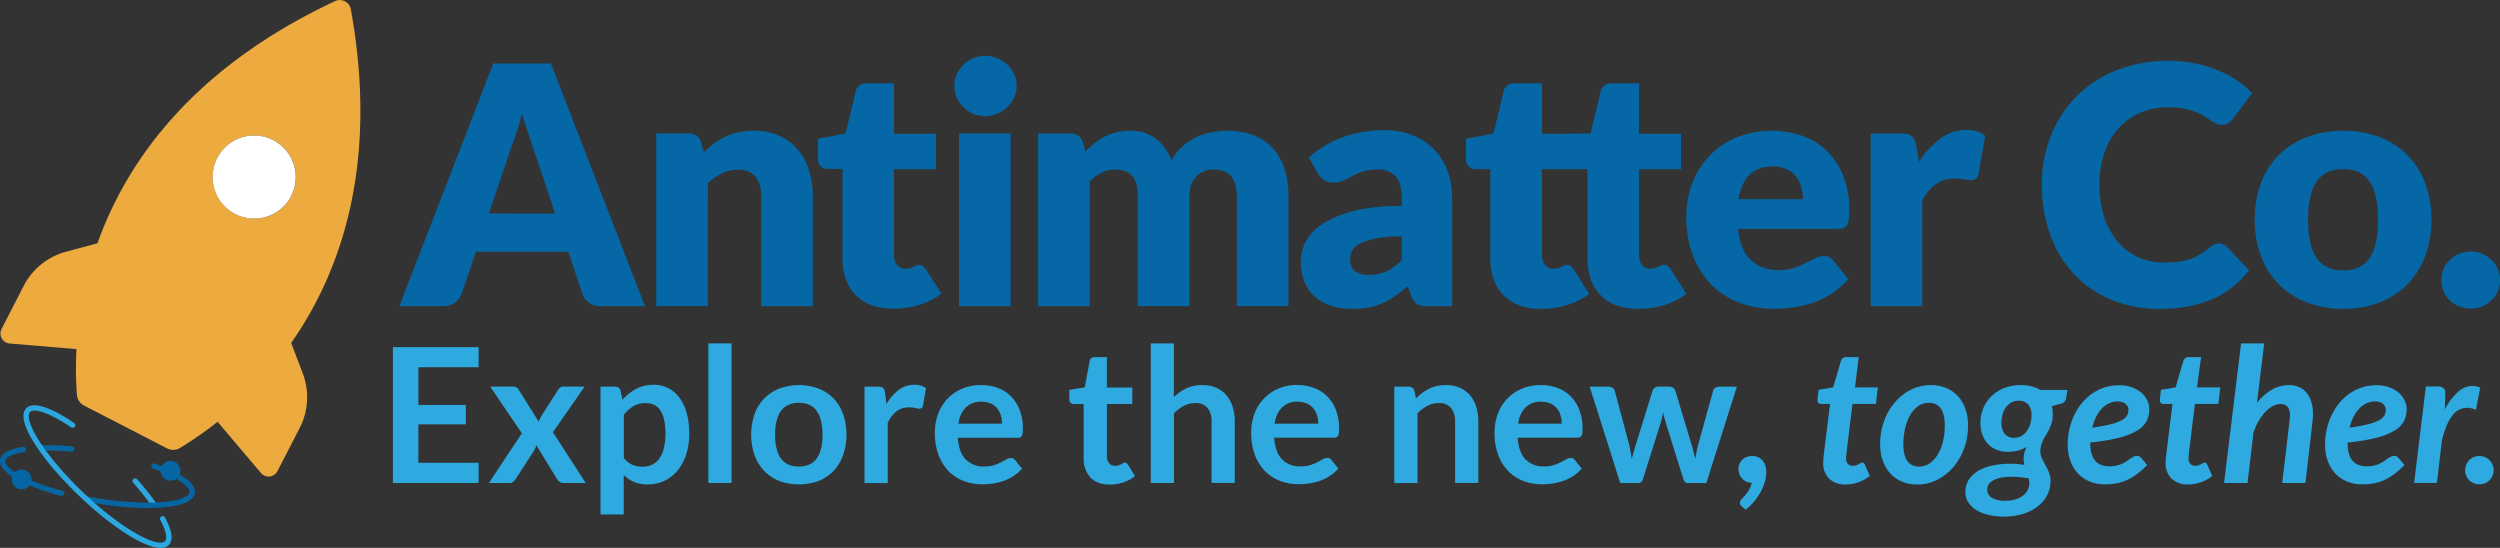 <?xml version="1.0" encoding="UTF-8"?> <svg xmlns="http://www.w3.org/2000/svg" id="Layer_1" data-name="Layer 1" viewBox="0 0 1000 219.16"><rect x="0" y="0" width="1000" height="219.16" fill="#333333" stroke="none"/><defs><style>.cls-1{fill:#0567a5;}.cls-2{fill:#2faae1;}.cls-3{fill:#2ca8e0;}.cls-4{fill:#0566a3;}.cls-5{fill:#edaa3e;}.cls-6{fill:#fff;}</style></defs><title>AntimatterCo-Lockup-Horizontal-Primary</title><path class="cls-1" d="M197.31,25.39l-37.59,97.09h17.59a7.7,7.7,0,0,0,7.33-4.86l5.74-16.93h36.91L233,117.62a7.06,7.06,0,0,0,2.64,3.5,8,8,0,0,0,4.83,1.36H258L220.36,25.39Zm-1.74,60,8.93-26.45q1-2.53,2.13-6t2.2-7.53c.76,2.67,1.53,5.14,2.3,7.43l2,6,8.93,26.58Z"></path><path class="cls-1" d="M319.05,59.74a20.82,20.82,0,0,0-7.36-5.46,24.19,24.19,0,0,0-10-2,28.3,28.3,0,0,0-6.16.63,27.15,27.15,0,0,0-5.27,1.74,23.81,23.81,0,0,0-4.56,2.7,49.46,49.46,0,0,0-4.13,3.46l-1.2-4a4.67,4.67,0,0,0-1.84-2.6,5.73,5.73,0,0,0-3.23-.86H262.48v69.1h20.66V73.24a24.75,24.75,0,0,1,5.73-3.94,14.46,14.46,0,0,1,6.39-1.46q4.53,0,6.87,2.83t2.33,7.9v43.91h20.66V78.57a34.6,34.6,0,0,0-1.53-10.5A23.71,23.71,0,0,0,319.05,59.74Z"></path><path class="cls-1" d="M369.1,106.39a2.41,2.41,0,0,0-1.5-.43,2.69,2.69,0,0,0-1.17.23c-.33.15-.69.33-1.06.53a7.34,7.34,0,0,1-1.34.53,6.39,6.39,0,0,1-1.89.24,3.93,3.93,0,0,1-3.37-1.57,6.42,6.42,0,0,1-1.17-4V67.64h16.8V53.51H357.6V33.32H346.81q-3.74,0-4.53,3.2l-4.07,16.86-11,2.13v8.06a3.89,3.89,0,0,0,1.13,3,4,4,0,0,0,2.73,1H337v35.72a24.63,24.63,0,0,0,1.33,8.33,16.82,16.82,0,0,0,10.23,10.43,24.47,24.47,0,0,0,8.69,1.43,35.7,35.7,0,0,0,10.33-1.5,28.59,28.59,0,0,0,9-4.5l-6.27-9.8A5.14,5.14,0,0,0,369.1,106.39Z"></path><path class="cls-1" d="M402.92,25.86a12.64,12.64,0,0,0-4-2.6,13,13,0,0,0-4.9-.94,12,12,0,0,0-4.73.94,12.49,12.49,0,0,0-6.57,6.46,11.7,11.7,0,0,0-1,4.73,11.26,11.26,0,0,0,1,4.63,12.1,12.1,0,0,0,2.67,3.8,13.11,13.11,0,0,0,3.9,2.6,11.5,11.5,0,0,0,4.73,1,12.46,12.46,0,0,0,4.9-1,13.36,13.36,0,0,0,4-2.6,12.28,12.28,0,0,0,2.73-3.8,10.83,10.83,0,0,0,1-4.63,11.24,11.24,0,0,0-1-4.73A12.66,12.66,0,0,0,402.92,25.86Z"></path><rect class="cls-1" x="383.59" y="53.38" width="20.66" height="69.1"></rect><path class="cls-1" d="M509.05,59.21a19.94,19.94,0,0,0-7.7-5.13,29.11,29.11,0,0,0-10.52-1.77,31.45,31.45,0,0,0-6.44.67A26.33,26.33,0,0,0,478.26,55a22.86,22.86,0,0,0-5.39,3.67,20.48,20.48,0,0,0-4.24,5.46,20.08,20.08,0,0,0-6.23-8.63A16.23,16.23,0,0,0,452,52.31a21.65,21.65,0,0,0-10.16,2.37,22.93,22.93,0,0,0-4,2.6,38.2,38.2,0,0,0-3.6,3.29l-1.13-3.73a4.67,4.67,0,0,0-1.84-2.6,5.73,5.73,0,0,0-3.23-.86H415.26v69.1h20.66v-50a19.42,19.42,0,0,1,4.69-3.4,11.65,11.65,0,0,1,5.3-1.26q4.53,0,6.87,2.4c1.55,1.6,2.33,4.37,2.33,8.33v43.91h20.66V78.57c0-3.47.92-6.12,2.76-8a9.45,9.45,0,0,1,7-2.76q9.19,0,9.2,10.73v43.91h20.66V78.57a35.62,35.62,0,0,0-1.6-11.1A22.15,22.15,0,0,0,509.05,59.21Z"></path><path class="cls-1" d="M573.6,59.74a24.26,24.26,0,0,0-8.53-5.66,29.85,29.85,0,0,0-11.3-2,48.7,48.7,0,0,0-16.36,2.7A42.14,42.14,0,0,0,523.52,63l3.73,6.47A7.62,7.62,0,0,0,529.62,72a6.24,6.24,0,0,0,3.63,1,9.85,9.85,0,0,0,4.13-.8c1.16-.54,2.34-1.14,3.57-1.8a26.39,26.39,0,0,1,4.16-1.8,18.6,18.6,0,0,1,6-.8,9.19,9.19,0,0,1,7.1,2.72q2.49,2.73,2.49,8.85v3q-11.85,0-19.65,2.14a40.85,40.85,0,0,0-12.4,5.31,18.67,18.67,0,0,0-6.46,7.05,17.33,17.33,0,0,0-1.87,7.56,21.54,21.54,0,0,0,1.47,8.25,15.94,15.94,0,0,0,4.16,6,17.92,17.92,0,0,0,6.57,3.64,27.89,27.89,0,0,0,8.59,1.24,33.36,33.36,0,0,0,6.43-.57,24.42,24.42,0,0,0,5.47-1.73,31.93,31.93,0,0,0,5-2.83q2.4-1.67,5-3.87l1.47,3.8a6.09,6.09,0,0,0,2.49,3.33,9.61,9.61,0,0,0,4.44.8h9.46V79.3A30.89,30.89,0,0,0,579,68.37,24.73,24.73,0,0,0,573.6,59.74ZM560.7,104a21.33,21.33,0,0,1-6.06,4.53,16.44,16.44,0,0,1-7,1.4,9.31,9.31,0,0,1-5.66-1.45q-1.93-1.44-1.93-5a6.56,6.56,0,0,1,.9-3.36,7.6,7.6,0,0,1,3.23-2.75,24.43,24.43,0,0,1,6.33-2,52.74,52.74,0,0,1,10.19-.81Z"></path><path class="cls-1" d="M667.11,106.39a2.37,2.37,0,0,0-1.5-.43,2.64,2.64,0,0,0-1.16.23c-.34.15-.69.33-1.07.53a7.22,7.22,0,0,1-1.33.53,6.46,6.46,0,0,1-1.9.24,3.93,3.93,0,0,1-3.37-1.57,6.48,6.48,0,0,1-1.16-4V67.64h16.79V53.51H655.62V33.32h-10.8c-2.49,0-4,1.07-4.53,3.2l-4.06,16.86-11,.13h-8.42V33.32H606q-3.74,0-4.53,3.2l-4.07,16.86-11,2.13v8.06a3.73,3.73,0,0,0,3.87,4.07h5.86v35.72a24.63,24.63,0,0,0,1.34,8.33,16.82,16.82,0,0,0,10.23,10.43,24.43,24.43,0,0,0,8.69,1.43,35.7,35.7,0,0,0,10.33-1.5,28.59,28.59,0,0,0,9-4.5l-6.27-9.8a5.53,5.53,0,0,0-1.16-1.36,2.41,2.41,0,0,0-1.5-.43,2.69,2.69,0,0,0-1.17.23c-.33.15-.69.33-1.06.53a7.34,7.34,0,0,1-1.34.53,6.42,6.42,0,0,1-1.9.24,3.93,3.93,0,0,1-3.36-1.57,6.42,6.42,0,0,1-1.17-4V67.64H635v35.72a24.63,24.63,0,0,0,1.33,8.33,16.82,16.82,0,0,0,10.23,10.43,24.49,24.49,0,0,0,8.7,1.43,35.75,35.75,0,0,0,10.33-1.5,28.43,28.43,0,0,0,9-4.5l-6.26-9.8A5.34,5.34,0,0,0,667.11,106.39Z"></path><path class="cls-1" d="M731,60.64a27.41,27.41,0,0,0-9.8-6.2,38.26,38.26,0,0,0-26.78.6A31.93,31.93,0,0,0,676.91,73.3a36.44,36.44,0,0,0-2.37,13.13,43.42,43.42,0,0,0,2.77,16.13,33.05,33.05,0,0,0,7.53,11.59,31.27,31.27,0,0,0,11.13,7,38.71,38.71,0,0,0,13.63,2.37,59.17,59.17,0,0,0,7.43-.5,41.53,41.53,0,0,0,7.79-1.8,36.26,36.26,0,0,0,7.6-3.6,31,31,0,0,0,6.9-6l-6-7.4a4.28,4.28,0,0,0-3.73-1.8,7.71,7.71,0,0,0-3.57.87c-1.13.57-2.38,1.22-3.73,1.93a32,32,0,0,1-4.63,1.93,19.61,19.61,0,0,1-6.2.87,15.64,15.64,0,0,1-11-3.9q-4.28-3.9-5.27-12.56h39.85a6.53,6.53,0,0,0,2.3-.34,2.77,2.77,0,0,0,1.43-1.19,6.08,6.08,0,0,0,.74-2.34,29.65,29.65,0,0,0,.2-3.8,36.66,36.66,0,0,0-2.3-13.36A28.43,28.43,0,0,0,731,60.64Zm-35.62,19q1.07-6.33,4.4-9.69t9.26-3.37a12.85,12.85,0,0,1,5.67,1.14,10.44,10.44,0,0,1,3.76,3,11.5,11.5,0,0,1,2.07,4.17,18.25,18.25,0,0,1,.63,4.79Z"></path><path class="cls-1" d="M776.17,55.44a33.83,33.83,0,0,0-8.53,9.27l-1.14-6.47a13.06,13.06,0,0,0-.63-2.26,3.46,3.46,0,0,0-1.07-1.5,4.44,4.44,0,0,0-1.73-.84,10.85,10.85,0,0,0-2.56-.26H748.25v69.1H768.9V80.1q4.67-8.66,12.8-8.66a20.62,20.62,0,0,1,3.86.3,14.12,14.12,0,0,0,2.67.3,3.58,3.58,0,0,0,2.13-.57,3,3,0,0,0,1.07-2l2.66-15.19A11.89,11.89,0,0,0,786.5,52,17.35,17.35,0,0,0,776.17,55.44Z"></path><path class="cls-1" d="M847.5,51.28a24.57,24.57,0,0,1,8.7-6.2,28.19,28.19,0,0,1,11.19-2.16,31.11,31.11,0,0,1,6.17.53,27.65,27.65,0,0,1,4.59,1.3,20,20,0,0,1,3.4,1.66l2.64,1.67a25.11,25.11,0,0,0,2.26,1.3,5,5,0,0,0,2.27.53,4.52,4.52,0,0,0,2.8-.76,10,10,0,0,0,1.73-1.7l7.59-10.2A37.1,37.1,0,0,0,894.58,32,41.92,41.92,0,0,0,886.85,28a49.47,49.47,0,0,0-9-2.67,52.72,52.72,0,0,0-10.29-1A56,56,0,0,0,846.93,28a46,46,0,0,0-26.45,26,52.09,52.09,0,0,0-3.73,20A58.22,58.22,0,0,0,820,93.66a45.82,45.82,0,0,0,9.37,15.73,42.77,42.77,0,0,0,14.86,10.39,49.75,49.75,0,0,0,19.82,3.77q12.06,0,20.89-3.9a37.06,37.06,0,0,0,14.7-11.56l-8.93-9.4a4.3,4.3,0,0,0-1.54-1,4.49,4.49,0,0,0-3.53.13,8,8,0,0,0-1.73,1.1,27.33,27.33,0,0,1-4,2.9,21.46,21.46,0,0,1-4.13,1.9,23,23,0,0,1-4.7,1,47.63,47.63,0,0,1-5.59.3,24.52,24.52,0,0,1-10-2.06,23.51,23.51,0,0,1-8.16-6,29.13,29.13,0,0,1-5.53-9.77,39.8,39.8,0,0,1-2-13.26,38.17,38.17,0,0,1,2-12.86A28.69,28.69,0,0,1,847.5,51.28Z"></path><path class="cls-1" d="M962.78,61.84a31.34,31.34,0,0,0-11.09-7.06,39.8,39.8,0,0,0-14.33-2.47,40.22,40.22,0,0,0-14.42,2.47,32,32,0,0,0-11.2,7.06A31.46,31.46,0,0,0,904.48,73a40.31,40.31,0,0,0-2.57,14.76,41,41,0,0,0,2.57,14.9,31.6,31.6,0,0,0,7.26,11.26,32.14,32.14,0,0,0,11.2,7.13,40,40,0,0,0,14.42,2.5,39.59,39.59,0,0,0,14.33-2.5,31.5,31.5,0,0,0,11.09-7.13,32,32,0,0,0,7.2-11.26,41,41,0,0,0,2.57-14.9A40.31,40.31,0,0,0,970,73,31.87,31.87,0,0,0,962.78,61.84Zm-14.92,41.35c-2.25,3.35-5.74,5-10.5,5s-8.46-1.68-10.73-5-3.39-8.45-3.39-15.29,1.13-11.93,3.39-15.26,5.85-5,10.73-5,8.25,1.66,10.5,5,3.36,8.42,3.36,15.26S950.1,99.84,947.86,103.19Z"></path><path class="cls-1" d="M999.1,107.55a11,11,0,0,0-2.5-3.59,12,12,0,0,0-3.73-2.44,11.68,11.68,0,0,0-4.6-.9,11.84,11.84,0,0,0-4.66.9,11.63,11.63,0,0,0-3.7,2.44,11.23,11.23,0,0,0-2.47,3.59,11.09,11.09,0,0,0-.9,4.47,11.3,11.3,0,0,0,.9,4.5,11.08,11.08,0,0,0,2.47,3.63,11.36,11.36,0,0,0,3.7,2.4,12.19,12.19,0,0,0,4.66.86,12,12,0,0,0,4.6-.86,11.71,11.71,0,0,0,3.73-2.4,10.86,10.86,0,0,0,2.5-3.63,11.3,11.3,0,0,0,.9-4.5A11.09,11.09,0,0,0,999.1,107.55Z"></path><polygon class="cls-2" points="157.17 193.19 191.44 193.19 191.44 185.11 167.35 185.11 167.35 169.74 186.33 169.74 186.33 161.97 167.35 161.97 167.35 146.9 191.44 146.9 191.44 138.86 157.17 138.86 157.17 193.19"></polygon><path class="cls-2" d="M233.86,154.64h-8.53a2,2,0,0,0-1.2.34,3.39,3.39,0,0,0-.94,1.05l-6.5,10.14a9.57,9.57,0,0,0-.7,1.28,11,11,0,0,0-.47,1.28l-8.08-12.89a2.49,2.49,0,0,0-.86-.92,3.1,3.1,0,0,0-1.5-.28h-9l12.67,18.67-13.19,19.88h8.3a2.2,2.2,0,0,0,1.51-.54,6.64,6.64,0,0,0,1-1.19l7.21-11.16a7.06,7.06,0,0,0,.94-2.25l8.19,13.41a5.21,5.21,0,0,0,1,1.21,2.43,2.43,0,0,0,1.63.52h8.95L221.16,172.9Z"></path><path class="cls-2" d="M271.76,159.05a13.09,13.09,0,0,0-4.51-3.81,12.62,12.62,0,0,0-5.77-1.32,14.53,14.53,0,0,0-7.08,1.66A19.46,19.46,0,0,0,249,159.9l-.75-3.57a1.94,1.94,0,0,0-.83-1.28,2.81,2.81,0,0,0-1.54-.41h-5.67v51.14h9.28V190a13.37,13.37,0,0,0,4.08,2.76,13.82,13.82,0,0,0,5.54,1,15.14,15.14,0,0,0,6.86-1.53,15.33,15.33,0,0,0,5.22-4.22,19.79,19.79,0,0,0,3.33-6.39,26.64,26.64,0,0,0,1.16-8,30.93,30.93,0,0,0-1-8.39A18.42,18.42,0,0,0,271.76,159.05Zm-6.26,20.37a12,12,0,0,1-1.82,4.08,7.42,7.42,0,0,1-2.9,2.4,8.93,8.93,0,0,1-3.81.79,10.4,10.4,0,0,1-4-.77,8.8,8.8,0,0,1-3.44-2.72V165.91a14.47,14.47,0,0,1,3.81-3.44,9.56,9.56,0,0,1,5-1.22,7.66,7.66,0,0,1,3.28.68,6,6,0,0,1,2.46,2.14,11,11,0,0,1,1.56,3.81,25.4,25.4,0,0,1,.55,5.73A23.13,23.13,0,0,1,265.5,179.42Z"></path><rect class="cls-2" x="283.35" y="137.35" width="9.28" height="55.84"></rect><path class="cls-2" d="M333.4,159.37a16.81,16.81,0,0,0-6-3.94,22.83,22.83,0,0,0-15.69,0,17,17,0,0,0-6,3.94,17.53,17.53,0,0,0-3.87,6.24,25.53,25.53,0,0,0,0,16.5,17.84,17.84,0,0,0,3.87,6.27,16.82,16.82,0,0,0,6,4,22.83,22.83,0,0,0,15.69,0,16.66,16.66,0,0,0,6-4,17.9,17.9,0,0,0,3.83-6.27,25.7,25.7,0,0,0,0-16.5A17.59,17.59,0,0,0,333.4,159.37Zm-6.71,24q-2.31,3.24-7.12,3.24c-3.25,0-5.66-1.09-7.21-3.25s-2.33-5.32-2.33-9.45.78-7.3,2.33-9.49,4-3.29,7.21-3.29,5.58,1.09,7.12,3.27,2.32,5.35,2.32,9.51S328.24,181.23,326.69,183.38Z"></path><path class="cls-2" d="M359.44,156a18.44,18.44,0,0,0-4.85,5.64L354,157a3.08,3.08,0,0,0-.75-1.81,2.93,2.93,0,0,0-2-.52h-5.45v38.55h9.28v-24a12.34,12.34,0,0,1,3.5-4.68,7.88,7.88,0,0,1,5-1.59,10.12,10.12,0,0,1,2.59.26,6.52,6.52,0,0,0,1.54.26,1.64,1.64,0,0,0,1-.28,1.43,1.43,0,0,0,.49-1l1.2-6.95a8,8,0,0,0-4.73-1.32A10.2,10.2,0,0,0,359.44,156Z"></path><path class="cls-2" d="M404.46,158.6a14.77,14.77,0,0,0-5.28-3.4,18.87,18.87,0,0,0-6.71-1.16,19.22,19.22,0,0,0-7.76,1.5,17.17,17.17,0,0,0-5.82,4.08,17.92,17.92,0,0,0-3.67,6,21.34,21.34,0,0,0-1.27,7.42,24.94,24.94,0,0,0,1.46,8.92,18.7,18.7,0,0,0,4,6.47,16.84,16.84,0,0,0,6,3.94,20.62,20.62,0,0,0,7.48,1.34,30.38,30.38,0,0,0,4.19-.3,22.53,22.53,0,0,0,4.25-1,19.72,19.72,0,0,0,4-1.95,15.48,15.48,0,0,0,3.46-3l-2.71-3.38a2.26,2.26,0,0,0-.71-.64,2,2,0,0,0-1-.22,3.55,3.55,0,0,0-1.78.52c-.62.35-1.33.74-2.15,1.17a18.49,18.49,0,0,1-2.85,1.16,12.79,12.79,0,0,1-3.89.53,10,10,0,0,1-7.37-2.78c-1.85-1.86-2.91-4.76-3.19-8.72H407a2.9,2.9,0,0,0,1.06-.17,1.36,1.36,0,0,0,.65-.56,2.69,2.69,0,0,0,.34-1.09,13.91,13.91,0,0,0,.1-1.75,20.87,20.87,0,0,0-1.24-7.42A15.54,15.54,0,0,0,404.46,158.6Zm-21.08,10.88a11.28,11.28,0,0,1,2.93-6.5,8.57,8.57,0,0,1,6.35-2.29,8.77,8.77,0,0,1,3.61.69,7.2,7.2,0,0,1,2.55,1.9,7.72,7.72,0,0,1,1.5,2.8,11.46,11.46,0,0,1,.49,3.4Z"></path><path class="cls-2" d="M450.64,185.24a1.12,1.12,0,0,0-.68-.2,1.33,1.33,0,0,0-.67.2l-.77.44a8.48,8.48,0,0,1-1,.43,4.32,4.32,0,0,1-1.45.21,3,3,0,0,1-2.4-1,4.1,4.1,0,0,1-.9-2.82V161.59h10.14V155H442.75V142.84h-4.81a2.23,2.23,0,0,0-1.37.41,1.86,1.86,0,0,0-.7,1.17l-1.95,10.52-6.2,1v3.69a1.77,1.77,0,0,0,1.84,2h3.91v21.53a10.93,10.93,0,0,0,2.7,7.84c1.81,1.89,4.37,2.83,7.7,2.83a17.22,17.22,0,0,0,5.45-.86,14,14,0,0,0,4.66-2.56l-2.78-4.51A3.56,3.56,0,0,0,450.64,185.24Z"></path><path class="cls-2" d="M490.56,158.11a11.05,11.05,0,0,0-4.07-3,13.75,13.75,0,0,0-5.6-1.07,14.46,14.46,0,0,0-6.35,1.31,19.52,19.52,0,0,0-5,3.46V137.35H460.3v55.84h9.28V165.31a16.31,16.31,0,0,1,4-3,9.63,9.63,0,0,1,4.51-1.09,6.05,6.05,0,0,1,4.9,1.94,8.22,8.22,0,0,1,1.64,5.46v24.54h9.28V168.65a19.4,19.4,0,0,0-.85-5.91A13.11,13.11,0,0,0,490.56,158.11Z"></path><path class="cls-2" d="M530.94,158.6a14.77,14.77,0,0,0-5.28-3.4A18.87,18.87,0,0,0,519,154a19.22,19.22,0,0,0-7.76,1.5,17.17,17.17,0,0,0-5.82,4.08,17.92,17.92,0,0,0-3.67,6,21.34,21.34,0,0,0-1.27,7.42,25.16,25.16,0,0,0,1.46,8.92,18.7,18.7,0,0,0,4,6.47,16.84,16.84,0,0,0,6,3.94,20.62,20.62,0,0,0,7.48,1.34,30.38,30.38,0,0,0,4.19-.3,22.53,22.53,0,0,0,4.25-1,19.72,19.72,0,0,0,4-1.95,15.48,15.48,0,0,0,3.46-3l-2.71-3.38a2.26,2.26,0,0,0-.71-.64,2,2,0,0,0-1-.22,3.58,3.58,0,0,0-1.78.52c-.62.35-1.33.74-2.14,1.17a19.06,19.06,0,0,1-2.86,1.16,12.79,12.79,0,0,1-3.89.53,10,10,0,0,1-7.36-2.78c-1.86-1.86-2.92-4.76-3.2-8.72h23.82a2.9,2.9,0,0,0,1.06-.17,1.36,1.36,0,0,0,.65-.56,2.69,2.69,0,0,0,.34-1.09,13.91,13.91,0,0,0,.1-1.75,20.87,20.87,0,0,0-1.24-7.42A15.54,15.54,0,0,0,530.94,158.6Zm-21.08,10.88a11.28,11.28,0,0,1,2.93-6.5,8.57,8.57,0,0,1,6.35-2.29,8.77,8.77,0,0,1,3.61.69,7.2,7.2,0,0,1,2.55,1.9,7.9,7.9,0,0,1,1.51,2.8,11.79,11.79,0,0,1,.48,3.4Z"></path><path class="cls-2" d="M588,158.11a11,11,0,0,0-4.08-3,13.66,13.66,0,0,0-5.59-1.07,16.28,16.28,0,0,0-3.61.37,14,14,0,0,0-3.1,1.09,17.65,17.65,0,0,0-2.75,1.69,21.81,21.81,0,0,0-2.46,2.18l-.64-3a2.27,2.27,0,0,0-2.36-1.69h-5.68v38.55H567V165.31a16.36,16.36,0,0,1,4-3,9.6,9.6,0,0,1,4.51-1.09,6.05,6.05,0,0,1,4.9,1.94,8.22,8.22,0,0,1,1.63,5.46v24.54h9.29V168.65a19.71,19.71,0,0,0-.85-5.91A13.11,13.11,0,0,0,588,158.11Z"></path><path class="cls-2" d="M628.34,158.6a14.77,14.77,0,0,0-5.28-3.4,18.91,18.91,0,0,0-6.71-1.16,19.22,19.22,0,0,0-7.76,1.5,17.17,17.17,0,0,0-5.82,4.08,17.61,17.61,0,0,0-3.67,6,21.35,21.35,0,0,0-1.28,7.42,24.93,24.93,0,0,0,1.47,8.92,18.7,18.7,0,0,0,4,6.47,16.75,16.75,0,0,0,6,3.94,20.62,20.62,0,0,0,7.48,1.34,30.49,30.49,0,0,0,4.19-.3,22.53,22.53,0,0,0,4.25-1,19.72,19.72,0,0,0,4-1.95,15.48,15.48,0,0,0,3.46-3L630,184.06a2.26,2.26,0,0,0-.71-.64,2,2,0,0,0-1-.22,3.61,3.61,0,0,0-1.79.52c-.61.35-1.32.74-2.14,1.17a18.49,18.49,0,0,1-2.85,1.16,12.79,12.79,0,0,1-3.89.53,10,10,0,0,1-7.37-2.78c-1.85-1.86-2.92-4.76-3.19-8.72h23.82a2.81,2.81,0,0,0,1.05-.17,1.34,1.34,0,0,0,.66-.56,2.86,2.86,0,0,0,.34-1.09,14.15,14.15,0,0,0,.09-1.75,20.65,20.65,0,0,0-1.24-7.42A15.52,15.52,0,0,0,628.34,158.6Zm-21.08,10.88a11.28,11.28,0,0,1,2.93-6.5,8.55,8.55,0,0,1,6.35-2.29,8.81,8.81,0,0,1,3.61.69,7.29,7.29,0,0,1,2.55,1.9,7.72,7.72,0,0,1,1.5,2.8,11.46,11.46,0,0,1,.49,3.4Z"></path><path class="cls-2" d="M686.13,155.13a2,2,0,0,0-.9,1.24L679.52,177c-.33,1.15-.6,2.27-.81,3.34s-.41,2.16-.58,3.23c-.26-1-.51-2-.78-3.06s-.55-2.06-.88-3.14l-6.31-21a2.35,2.35,0,0,0-.9-1.24,2.86,2.86,0,0,0-1.69-.49h-4.1a2.67,2.67,0,0,0-1.58.49,2.35,2.35,0,0,0-.9,1.24L654.6,177c-.35,1.13-.68,2.23-1,3.31s-.61,2.15-.89,3.23c-.17-1.08-.35-2.16-.54-3.23s-.43-2.18-.73-3.31l-5.53-20.59a2,2,0,0,0-.9-1.24,3,3,0,0,0-1.77-.49h-7.36l12.21,38.55h7.1a2,2,0,0,0,2-1.65l7-22.21c.22-.75.43-1.5.6-2.24s.34-1.48.49-2.23c.12.73.28,1.46.47,2.2s.39,1.47.62,2.2l6.95,22.28c.35,1.1.93,1.65,1.73,1.65h7.48l12.21-38.55h-7A2.82,2.82,0,0,0,686.13,155.13Z"></path><path class="cls-2" d="M705.1,184.31a4.9,4.9,0,0,0-1.76-1.39,5.63,5.63,0,0,0-2.48-.51,6.17,6.17,0,0,0-2.22.39,5.26,5.26,0,0,0-1.73,1.09,5.19,5.19,0,0,0-1.11,1.62,5,5,0,0,0-.39,2,6.17,6.17,0,0,0,.39,2.22,5.74,5.74,0,0,0,1.09,1.76,4.94,4.94,0,0,0,1.68,1.19,5.18,5.18,0,0,0,2.14.43,8.08,8.08,0,0,1-.74,2.12,13.16,13.16,0,0,1-1.1,1.84,14,14,0,0,1-1.21,1.51l-1,1.11a3,3,0,0,0-.51.67,1.4,1.4,0,0,0-.2.68,1.75,1.75,0,0,0,.67,1.39l1.62,1.46a23.09,23.09,0,0,0,3.53-3.45,23.54,23.54,0,0,0,2.59-3.87,19.57,19.57,0,0,0,1.6-4,14.44,14.44,0,0,0,.54-3.79,8.8,8.8,0,0,0-.33-2.43A5.74,5.74,0,0,0,705.1,184.31Z"></path><path class="cls-2" d="M743.47,142.84h-5a2.2,2.2,0,0,0-1.34.41,2.26,2.26,0,0,0-.77,1.17l-3.08,10.52-5.86,1c-.1,1-.18,1.69-.24,2.22s-.11.92-.14,1.18,0,.44-.05.51,0,.13,0,.15a1.64,1.64,0,0,0,.39,1.19,1.43,1.43,0,0,0,1,.39h3.64l-2.14,17.29q-.23,1.8-.36,2.94c-.08.77-.15,1.38-.18,1.85s-.06.81-.06,1.05v.62a8.43,8.43,0,0,0,2.5,6.24,9.18,9.18,0,0,0,6.48,2.21,15.43,15.43,0,0,0,5.07-.86,14.81,14.81,0,0,0,4.59-2.56l-2-4.51a1.79,1.79,0,0,0-.44-.62,1,1,0,0,0-.65-.2,1.19,1.19,0,0,0-.62.2c-.22.14-.46.29-.74.44a7.54,7.54,0,0,1-1,.43,3.93,3.93,0,0,1-1.36.21,2.43,2.43,0,0,1-2-.83,3.41,3.41,0,0,1-.69-2.26s0-.14,0-.28,0-.37.08-.71.09-.81.15-1.41.16-1.42.28-2.44l2.07-16.8h9.35l.79-6.61H742Z"></path><path class="cls-2" d="M786.08,163.32a14.39,14.39,0,0,0-3.12-5.07,13.12,13.12,0,0,0-4.71-3.14,15.93,15.93,0,0,0-5.92-1.07,17.69,17.69,0,0,0-7.86,1.8,20.5,20.5,0,0,0-6.44,5,23.72,23.72,0,0,0-4.36,7.48,26.56,26.56,0,0,0-1.6,9.32,19.48,19.48,0,0,0,1.13,6.87,14.78,14.78,0,0,0,3.1,5.08,13,13,0,0,0,4.7,3.14,16.1,16.1,0,0,0,5.92,1.07,17.41,17.41,0,0,0,7.85-1.83,20.59,20.59,0,0,0,6.44-5,24.19,24.19,0,0,0,4.38-7.48,26.11,26.11,0,0,0,1.62-9.27A19.52,19.52,0,0,0,786.08,163.32Zm-8.87,13.19a18.33,18.33,0,0,1-2.05,5.2,11.6,11.6,0,0,1-3.21,3.57,7.08,7.08,0,0,1-4.21,1.34,5.54,5.54,0,0,1-4.81-2.2q-1.57-2.21-1.58-6.9a26.53,26.53,0,0,1,.72-6.27,19.07,19.07,0,0,1,2-5.23,11.09,11.09,0,0,1,3.19-3.57,7.22,7.22,0,0,1,4.21-1.31,5.56,5.56,0,0,1,4.83,2.22c1.06,1.47,1.6,3.78,1.6,6.91A26.4,26.4,0,0,1,777.21,176.51Z"></path><path class="cls-2" d="M812.59,154.54a16.4,16.4,0,0,0-4.08-.5,18.16,18.16,0,0,0-7.06,1.27,15.36,15.36,0,0,0-5.11,3.41,14.14,14.14,0,0,0-3.12,4.81,15,15,0,0,0-1.05,5.5,13.71,13.71,0,0,0,.88,5.13,10.3,10.3,0,0,0,2.39,3.66,9.49,9.49,0,0,0,3.47,2.18,12,12,0,0,0,4.15.72,15.7,15.7,0,0,0,4.36-.53,11.33,11.33,0,0,0,3.24-1.5,11.55,11.55,0,0,0-1.21,4.81,7.35,7.35,0,0,0,.1,1.27,12.32,12.32,0,0,0,.24,1.21c-.88-.15-1.8-.27-2.78-.36s-2-.13-3-.13a34.91,34.91,0,0,0-6.33.58,20.35,20.35,0,0,0-5.73,1.92,12.12,12.12,0,0,0-4.17,3.51,8.75,8.75,0,0,0-1.61,5.37,7.44,7.44,0,0,0,1.07,3.93,9.68,9.68,0,0,0,3.08,3.1,16.12,16.12,0,0,0,4.84,2,25.68,25.68,0,0,0,6.41.73,25.24,25.24,0,0,0,7.82-1.12,18.48,18.48,0,0,0,5.86-3.07,13.4,13.4,0,0,0,3.68-4.51,12,12,0,0,0,1.28-5.43,9.21,9.21,0,0,0-.64-3.57,29.8,29.8,0,0,0-1.39-2.89c-.5-.9-1-1.78-1.39-2.65a6.27,6.27,0,0,1-.64-2.84,9,9,0,0,1,.36-2.61,12.35,12.35,0,0,1,.92-2.25c.37-.72.78-1.42,1.2-2.11a22.79,22.79,0,0,0,1.19-2.19,16.49,16.49,0,0,0,.92-2.54,11.82,11.82,0,0,0,.37-3.1,16,16,0,0,0-.09-1.73,12.67,12.67,0,0,0-.28-1.58l3.94-1.05a2.17,2.17,0,0,0,1.26-.86,3.83,3.83,0,0,0,.58-1.55l.42-3H816.14A13.52,13.52,0,0,0,812.59,154.54Zm-1.54,41.55a6.87,6.87,0,0,1-1.93,2.21,9.38,9.38,0,0,1-3,1.47,13.21,13.21,0,0,1-3.84.52,10.42,10.42,0,0,1-5.56-1.16,3.82,3.82,0,0,1-1.8-3.42,3.67,3.67,0,0,1,.54-1.92,4.78,4.78,0,0,1,1.73-1.58,10.82,10.82,0,0,1,3-1.08,19.7,19.7,0,0,1,4.38-.42q1.5,0,3.21.15c1.14.1,2.38.27,3.74.49.05.3.09.62.13,1a8.77,8.77,0,0,1,.06,1A5.74,5.74,0,0,1,811.05,196.09Zm1.11-26.7a9.57,9.57,0,0,1-1.34,2.87,7.22,7.22,0,0,1-2.16,2.07,5.57,5.57,0,0,1-3,.79,4.61,4.61,0,0,1-3.78-1.58,6.88,6.88,0,0,1-1.3-4.47,12.23,12.23,0,0,1,.44-3.27,8.56,8.56,0,0,1,1.29-2.8,6.64,6.64,0,0,1,2.14-1.95,5.84,5.84,0,0,1,3-.74,4.78,4.78,0,0,1,3.83,1.51,6.34,6.34,0,0,1,1.32,4.32A12,12,0,0,1,812.16,169.39Z"></path><path class="cls-2" d="M847.76,175.06a26.13,26.13,0,0,0,7.23-2.91,9.75,9.75,0,0,0,3.71-3.83,10.76,10.76,0,0,0,1-4.74,8.06,8.06,0,0,0-.75-3.3,9.08,9.08,0,0,0-2.28-3.07,11.76,11.76,0,0,0-3.79-2.23,14.87,14.87,0,0,0-5.32-.87,18.46,18.46,0,0,0-5.84.9,19.25,19.25,0,0,0-5,2.52,21.12,21.12,0,0,0-4.08,3.83,24,24,0,0,0-3,4.85,26.81,26.81,0,0,0-1.9,5.56,27.19,27.19,0,0,0-.66,6,19,19,0,0,0,1.08,6.59,14.45,14.45,0,0,0,3,5,13.38,13.38,0,0,0,4.7,3.23,15.82,15.82,0,0,0,6.12,1.15,23.64,23.64,0,0,0,4.85-.46,18.25,18.25,0,0,0,4.21-1.39,21.12,21.12,0,0,0,3.91-2.4,39.61,39.61,0,0,0,3.9-3.46l-2.36-2.85a1.79,1.79,0,0,0-.75-.62,2.16,2.16,0,0,0-.91-.21,3.12,3.12,0,0,0-1.39.32,11.23,11.23,0,0,0-1.29.77c-.44.3-.92.64-1.43,1a10,10,0,0,1-1.73,1,12.07,12.07,0,0,1-2.23.77,12.37,12.37,0,0,1-2.94.32q-7.7,0-7.7-9.1V177A75.29,75.29,0,0,0,847.76,175.06Zm-9.35-8.23a13.26,13.26,0,0,1,2.25-3.32,9.43,9.43,0,0,1,2.91-2.16,7.93,7.93,0,0,1,3.5-.77,5.47,5.47,0,0,1,2,.31,4.22,4.22,0,0,1,1.31.79,3.08,3.08,0,0,1,1,2.24,4.79,4.79,0,0,1-.51,2.18,5.09,5.09,0,0,1-2.06,1.92,18.57,18.57,0,0,1-4.4,1.65,65.76,65.76,0,0,1-7.5,1.39A20.73,20.73,0,0,1,838.41,166.83Z"></path><path class="cls-2" d="M880.43,142.84h-5a2.17,2.17,0,0,0-1.33.41,2.26,2.26,0,0,0-.77,1.17l-3.08,10.52-5.87,1c-.1,1-.18,1.69-.24,2.22s-.11.92-.13,1.18,0,.44-.06.51,0,.13,0,.15a1.64,1.64,0,0,0,.4,1.19,1.4,1.4,0,0,0,1,.39h3.65l-2.14,17.29c-.16,1.2-.27,2.18-.36,2.94s-.15,1.38-.19,1.85-.06.81-.06,1.05v.62a8.47,8.47,0,0,0,2.5,6.24,9.2,9.2,0,0,0,6.49,2.21,15.43,15.43,0,0,0,5.07-.86,14.77,14.77,0,0,0,4.58-2.56l-2-4.51a1.78,1.78,0,0,0-.43-.62,1,1,0,0,0-.66-.2,1.19,1.19,0,0,0-.62.2c-.21.14-.46.29-.73.44a7.72,7.72,0,0,1-1,.43,3.87,3.87,0,0,1-1.35.21,2.43,2.43,0,0,1-2-.83,3.36,3.36,0,0,1-.7-2.26s0-.14,0-.28,0-.37.07-.71.09-.81.16-1.41.15-1.42.28-2.44l2.06-16.8h9.36l.79-6.61h-9.32Z"></path><path class="cls-2" d="M922.59,157.06a8,8,0,0,0-3-2.25,9.67,9.67,0,0,0-4-.77,14.13,14.13,0,0,0-6.71,1.76,19.58,19.58,0,0,0-6.1,5.41l2.89-23.86h-9.24l-6.8,55.84H899L901.4,173a25,25,0,0,1,2.1-4.7,19.6,19.6,0,0,1,2.67-3.59,11.8,11.8,0,0,1,3-2.29,6.4,6.4,0,0,1,3-.81,3.57,3.57,0,0,1,2.86,1.09,5.49,5.49,0,0,1,.94,3.57c0,.35,0,.73-.06,1.13s-.08.82-.13,1.27l-2.9,24.54h9.29L925,168.65c0-.52.09-1,.13-1.52s.06-1,.06-1.44a16.71,16.71,0,0,0-.68-5A10.47,10.47,0,0,0,922.59,157.06Z"></path><path class="cls-2" d="M950.72,175.06a26.26,26.26,0,0,0,7.23-2.91,9.72,9.72,0,0,0,3.7-3.83,10.77,10.77,0,0,0,1-4.74,8.06,8.06,0,0,0-.75-3.3,9.21,9.21,0,0,0-2.28-3.07,11.87,11.87,0,0,0-3.79-2.23,14.87,14.87,0,0,0-5.32-.87,18.46,18.46,0,0,0-5.84.9,19.09,19.09,0,0,0-5,2.52,21.12,21.12,0,0,0-4.08,3.83,24,24,0,0,0-3,4.85,26.81,26.81,0,0,0-1.9,5.56,27.19,27.19,0,0,0-.66,6,19.26,19.26,0,0,0,1.07,6.59,14.62,14.62,0,0,0,3,5,13.38,13.38,0,0,0,4.7,3.23,15.78,15.78,0,0,0,6.12,1.15,23.71,23.71,0,0,0,4.85-.46,18.25,18.25,0,0,0,4.21-1.39,21.46,21.46,0,0,0,3.91-2.4,39.61,39.61,0,0,0,3.9-3.46l-2.36-2.85a1.76,1.76,0,0,0-.76-.62,2.11,2.11,0,0,0-.9-.21,3.12,3.12,0,0,0-1.39.32,10.43,10.43,0,0,0-1.29.77c-.44.3-.92.64-1.43,1a10.37,10.37,0,0,1-1.73,1,11.93,11.93,0,0,1-2.24.77,12.22,12.22,0,0,1-2.93.32q-7.69,0-7.7-9.1V177A75.29,75.29,0,0,0,950.72,175.06Zm-9.36-8.23a13.56,13.56,0,0,1,2.26-3.32,9.43,9.43,0,0,1,2.91-2.16,7.92,7.92,0,0,1,3.49-.77,5.49,5.49,0,0,1,2,.31,4.34,4.34,0,0,1,1.31.79,3.19,3.19,0,0,1,1,2.24,4.79,4.79,0,0,1-.51,2.18,5.06,5.06,0,0,1-2.07,1.92,18.47,18.47,0,0,1-4.39,1.65,65.76,65.76,0,0,1-7.5,1.39A20.72,20.72,0,0,1,941.36,166.83Z"></path><path class="cls-2" d="M990.38,163.92l1.69-8.87a7.88,7.88,0,0,0-3.12-.68,8.79,8.79,0,0,0-5.86,2.49,23.79,23.79,0,0,0-5.18,7c.07-1.65.12-2.94.15-3.85s.05-1.58.07-2,0-.73,0-.9a2.17,2.17,0,0,0-.87-1.92,3.77,3.77,0,0,0-2.21-.6h-4.7l-4.7,38.59h9.1l2-16.87q1.6-6.8,4.13-10a7.36,7.36,0,0,1,5.86-3.19A9.14,9.14,0,0,1,990.38,163.92Z"></path><path class="cls-2" d="M997,185.86a5.41,5.41,0,0,0-1.22-1.8,5.91,5.91,0,0,0-1.8-1.2,5.78,5.78,0,0,0-4.47,0,6.08,6.08,0,0,0-1.81,1.2,5.36,5.36,0,0,0-1.2,1.8,5.81,5.81,0,0,0-.43,2.22,5.73,5.73,0,0,0,.43,2.24,5.38,5.38,0,0,0,1.2,1.78,5.91,5.91,0,0,0,6.28,1.19,5.71,5.71,0,0,0,1.8-1.19,5.68,5.68,0,0,0,1.22-6.24Z"></path><path class="cls-3" d="M60.94,202.61a1.14,1.14,0,0,1-.39-.34,102.62,102.62,0,0,0-7.31-9.17,1.07,1.07,0,0,1,1.6-1.42A106.88,106.88,0,0,1,62.3,201a1.07,1.07,0,0,1-.26,1.49A1.09,1.09,0,0,1,60.94,202.61Z"></path><path class="cls-4" d="M15.79,180.11a1.07,1.07,0,0,1,.45-2,104.69,104.69,0,0,1,12.47.42,1.07,1.07,0,1,1-.19,2.13,102.57,102.57,0,0,0-12.22-.41A1.1,1.1,0,0,1,15.79,180.11Z"></path><path class="cls-4" d="M8.17,192.52c-5.2-2.62-8.63-5.6-8.12-8.6.44-2.55,3.5-4.3,9.11-5.2a1.06,1.06,0,0,1,1.22.88,1.08,1.08,0,0,1-.88,1.23c-4.35.7-7.09,2-7.34,3.45s1.83,3.53,5.56,5.6a78.52,78.52,0,0,0,17.18,6.41,1.07,1.07,0,1,1-.55,2.07A88.37,88.37,0,0,1,8.17,192.52Z"></path><circle class="cls-4" cx="8.65" cy="191.77" r="3.97"></circle><path class="cls-4" d="M34,200.52a1.08,1.08,0,0,1-.57-1.15,1.07,1.07,0,0,1,1.25-.85l2.87.52c10,1.72,19.63,2.37,27,1.82,7.92-.6,11-2.41,11.27-3.91.35-2-4-5.76-14.45-9.47a1.07,1.07,0,1,1,.71-2c6.3,2.23,16.73,6.73,15.85,11.84-.68,3.93-7.57,5.25-13.22,5.68-7.55.56-17.33-.09-27.54-1.85-1-.16-1.93-.34-2.9-.53A.92.92,0,0,1,34,200.52Z"></path><path class="cls-3" d="M55.79,216.54c-.82-.41-1.62-.85-2.39-1.28-6.57-3.76-14.31-9.77-21.79-16.93s-13.82-14.63-17.86-21c-3-4.8-6-11.13-3.3-14,3.63-3.79,13.58,2.05,19.19,5.86a1.07,1.07,0,0,1,.28,1.48,1.05,1.05,0,0,1-1.48.28c-9.35-6.35-15-7.66-16.44-6.14-1.06,1.09-.67,4.66,3.56,11.38,4,6.27,10.17,13.59,17.53,20.64S48,209.73,54.46,213.4c6.9,3.94,10.48,4.17,11.53,3.07s.38-4.34-1.91-8.57a1.07,1.07,0,0,1,1.88-1c2.91,5.39,3.44,9.12,1.57,11.07C65.21,220.37,60.24,218.79,55.79,216.54Z"></path><circle class="cls-4" cx="68.21" cy="188.31" r="3.97"></circle><path class="cls-5" d="M116.47,137.18c20.74-29.58,34.84-73,23.86-133.43A4.47,4.47,0,0,0,134,.46C78.34,26.58,51.16,63.15,39,97.3l-12.49,3.37a26.83,26.83,0,0,0-17,13.61L.62,131.61a4,4,0,0,0,3.22,5.79h0l26.74,2.24h0a145.92,145.92,0,0,0,.18,18.23,5.3,5.3,0,0,0,2.83,4.33l33.27,17.17a5.3,5.3,0,0,0,5.16-.2,144.69,144.69,0,0,0,15-10.46l17.35,20.48h0a4,4,0,0,0,6.62-.75l8.91-17.29a26.84,26.84,0,0,0,1.22-21.77Zm-4-53.7a16.61,16.61,0,1,1,5.07-17.72A16.62,16.62,0,0,1,112.43,83.48Z"></path><path class="cls-6" d="M117.5,65.76a16.61,16.61,0,1,0-5.07,17.72A16.62,16.62,0,0,0,117.5,65.76Z"></path></svg> 